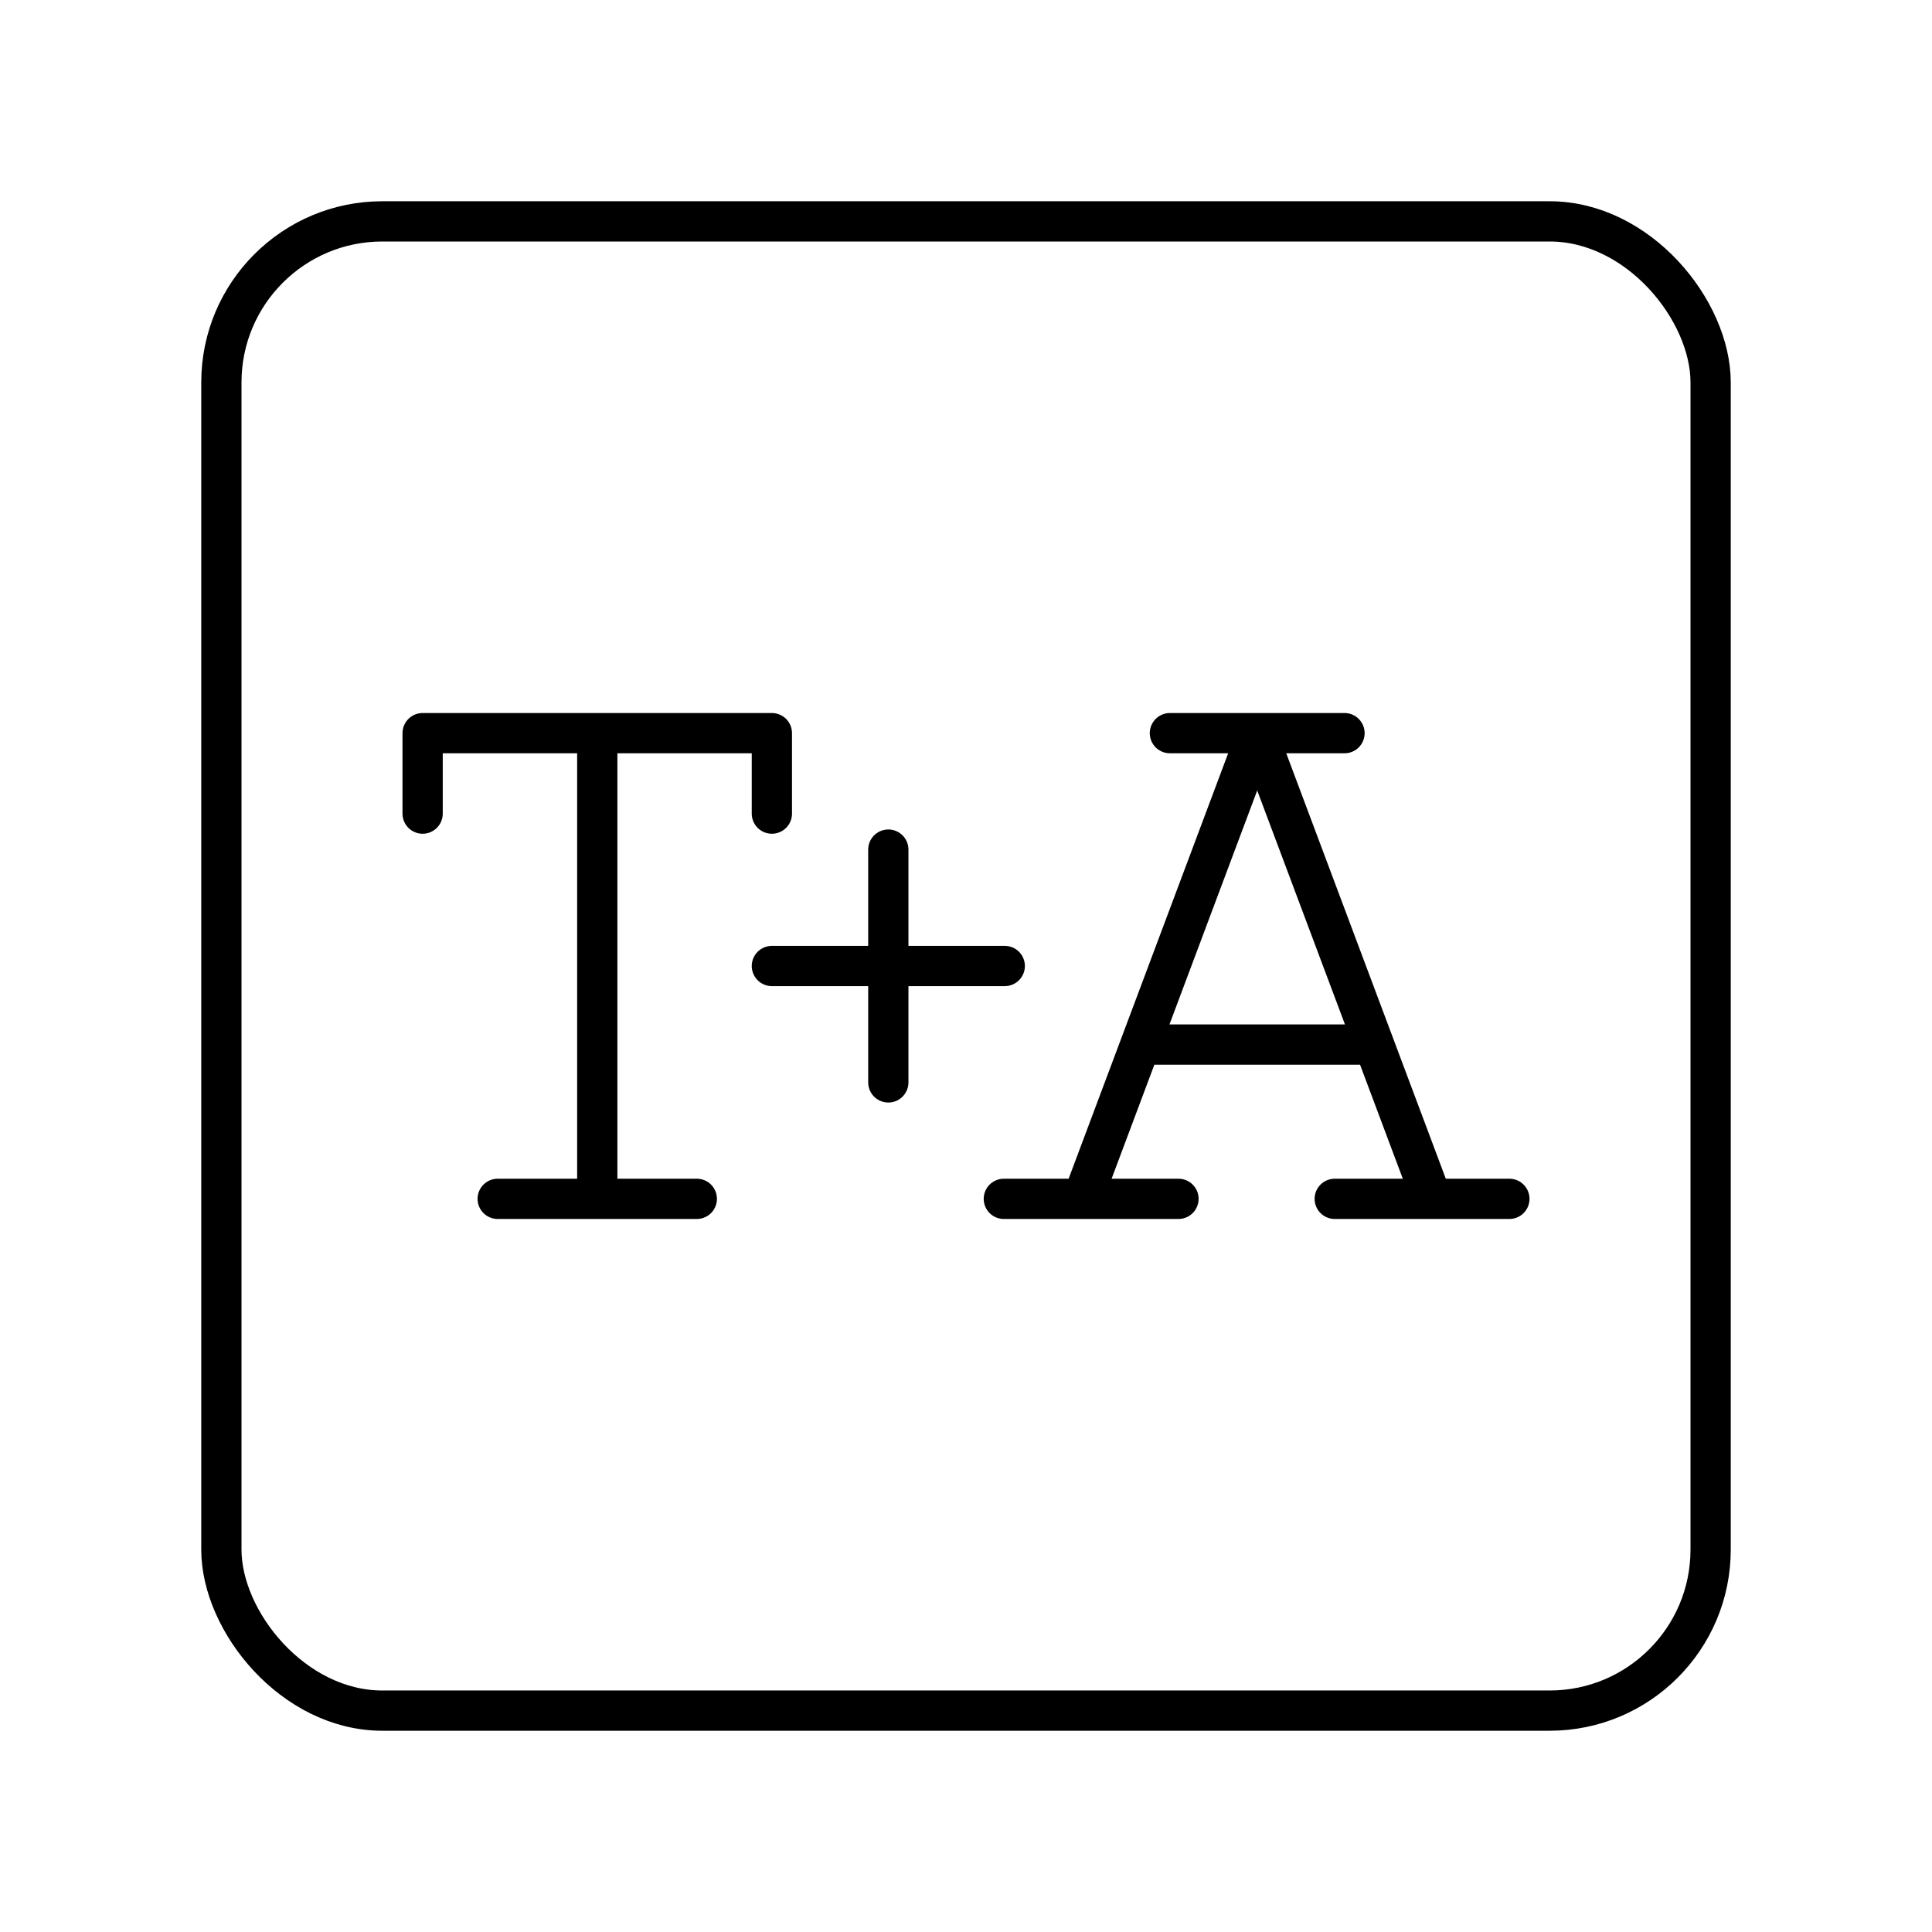 <svg xmlns="http://www.w3.org/2000/svg" width="3em" height="3em" viewBox="0 0 48 48"><rect width="37" height="37" x="5.5" y="5.5" fill="none" stroke="currentColor" stroke-linecap="round" stroke-linejoin="round" rx="4" ry="4"/><path fill="none" stroke="currentColor" stroke-linecap="round" stroke-linejoin="round" d="M19.177 24h5.786m-2.893-2.892v5.784M10.5 18.215h8.677m-4.338 11.57v-11.57m-4.339 0v1.999m8.677-1.999v1.999m-6.812 9.571h4.947m16.825-3.833h-5.803m-1.438 3.833l4.339-11.57l4.339 11.57m-10.634 0h4.339m-.213-11.57h4.338m-.243 11.57H37.5"/></svg>
